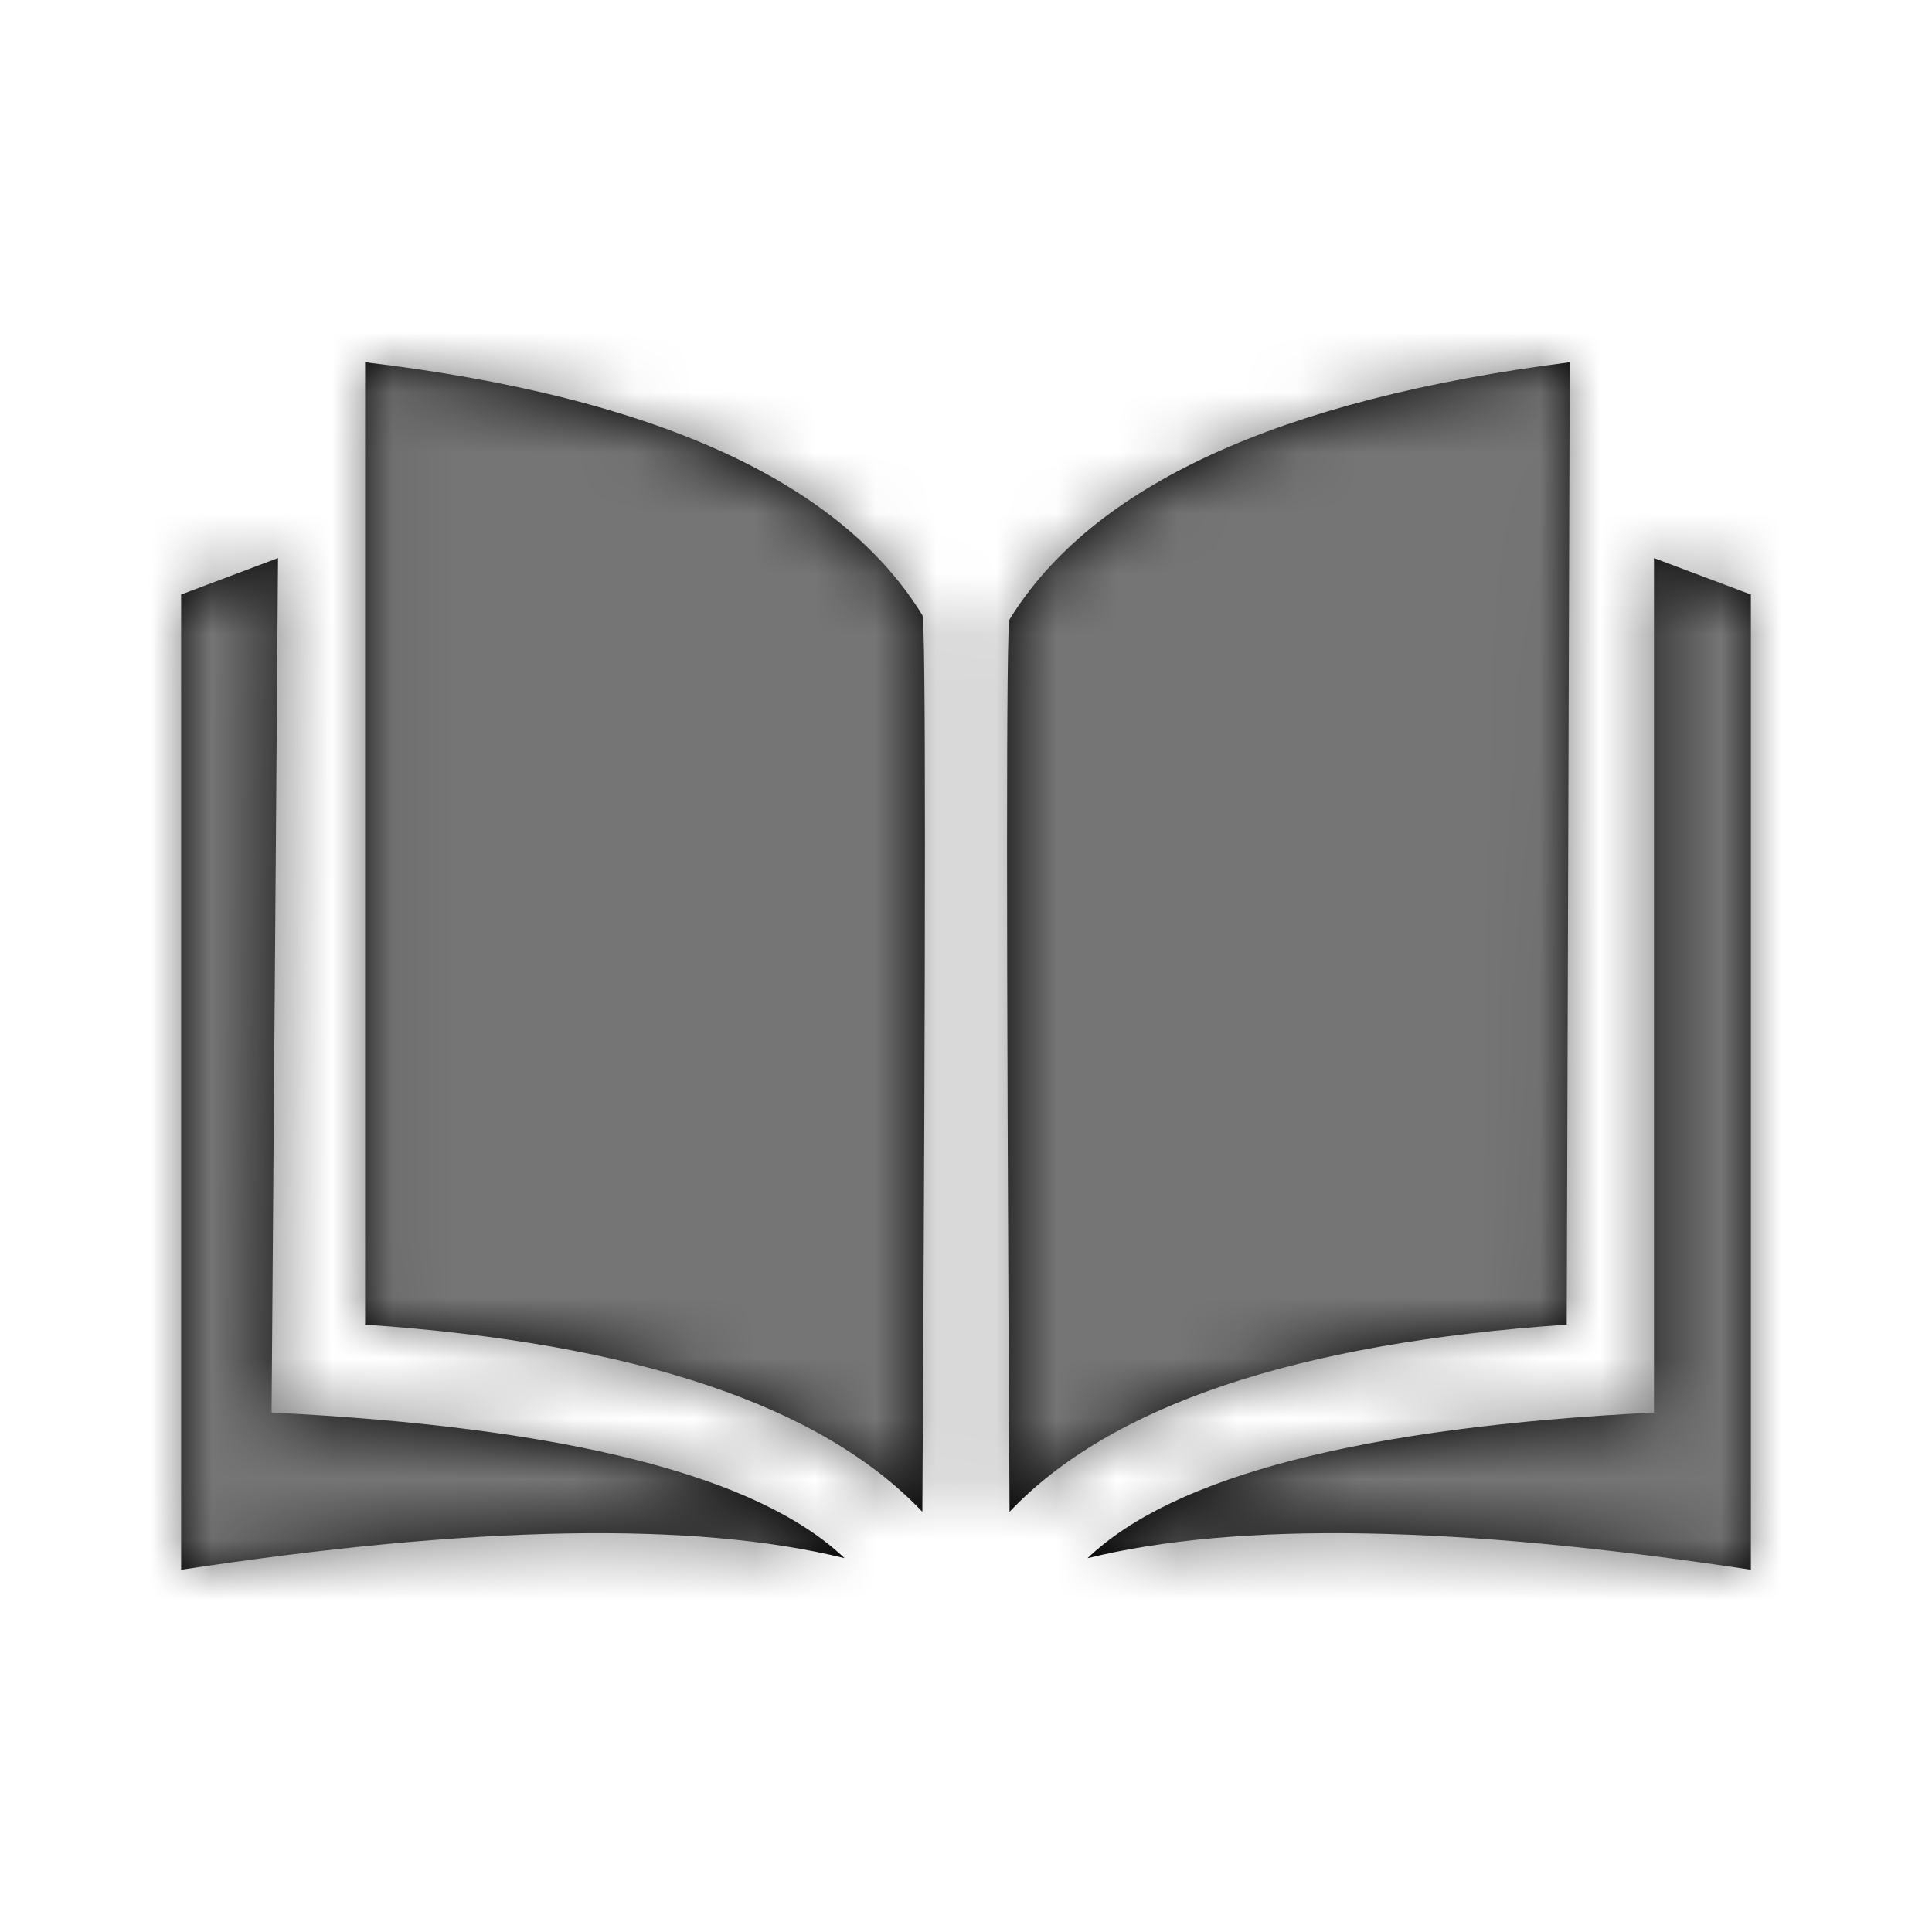 <svg xmlns="http://www.w3.org/2000/svg" xmlns:xlink="http://www.w3.org/1999/xlink" width="32" height="32" viewBox="0 0 32 32">
    <defs>
        <path id="a" d="M6.047 6c4.784.569 7.861 1.965 9.23 4.188.057.09.057 5.041 0 14.852-1.668-1.76-4.745-2.794-9.23-3.1V6zM25.95 21.94c-4.484.306-7.56 1.34-9.229 3.1-.055-9.762-.055-14.69 0-14.78C18.092 8.037 21.184 6.617 26 6l-.05 15.94zm1.444-12.697L29 9.847V26c-4.852-.738-8.515-.802-10.988-.191 1.43-1.365 4.558-2.17 9.383-2.413V9.243zM4.498 23.396c4.897.244 8.06 1.048 9.49 2.412-2.473-.61-6.136-.546-10.988.192V9.847l1.605-.604-.107 14.153z"/>
    </defs>
    <g fill="none" fill-rule="evenodd">
        <path fill="#FFF" d="M-968-35H472v2589H-968z"/>
        <g>
            <mask id="b" fill="#fff">
                <use xlink:href="#a"/>
            </mask>
            <use fill="#000" xlink:href="#a"/>
            <g fill="#757575" mask="url(#b)">
                <path d="M0 0h32v32H0z"/>
            </g>
        </g>
    </g>
</svg>
